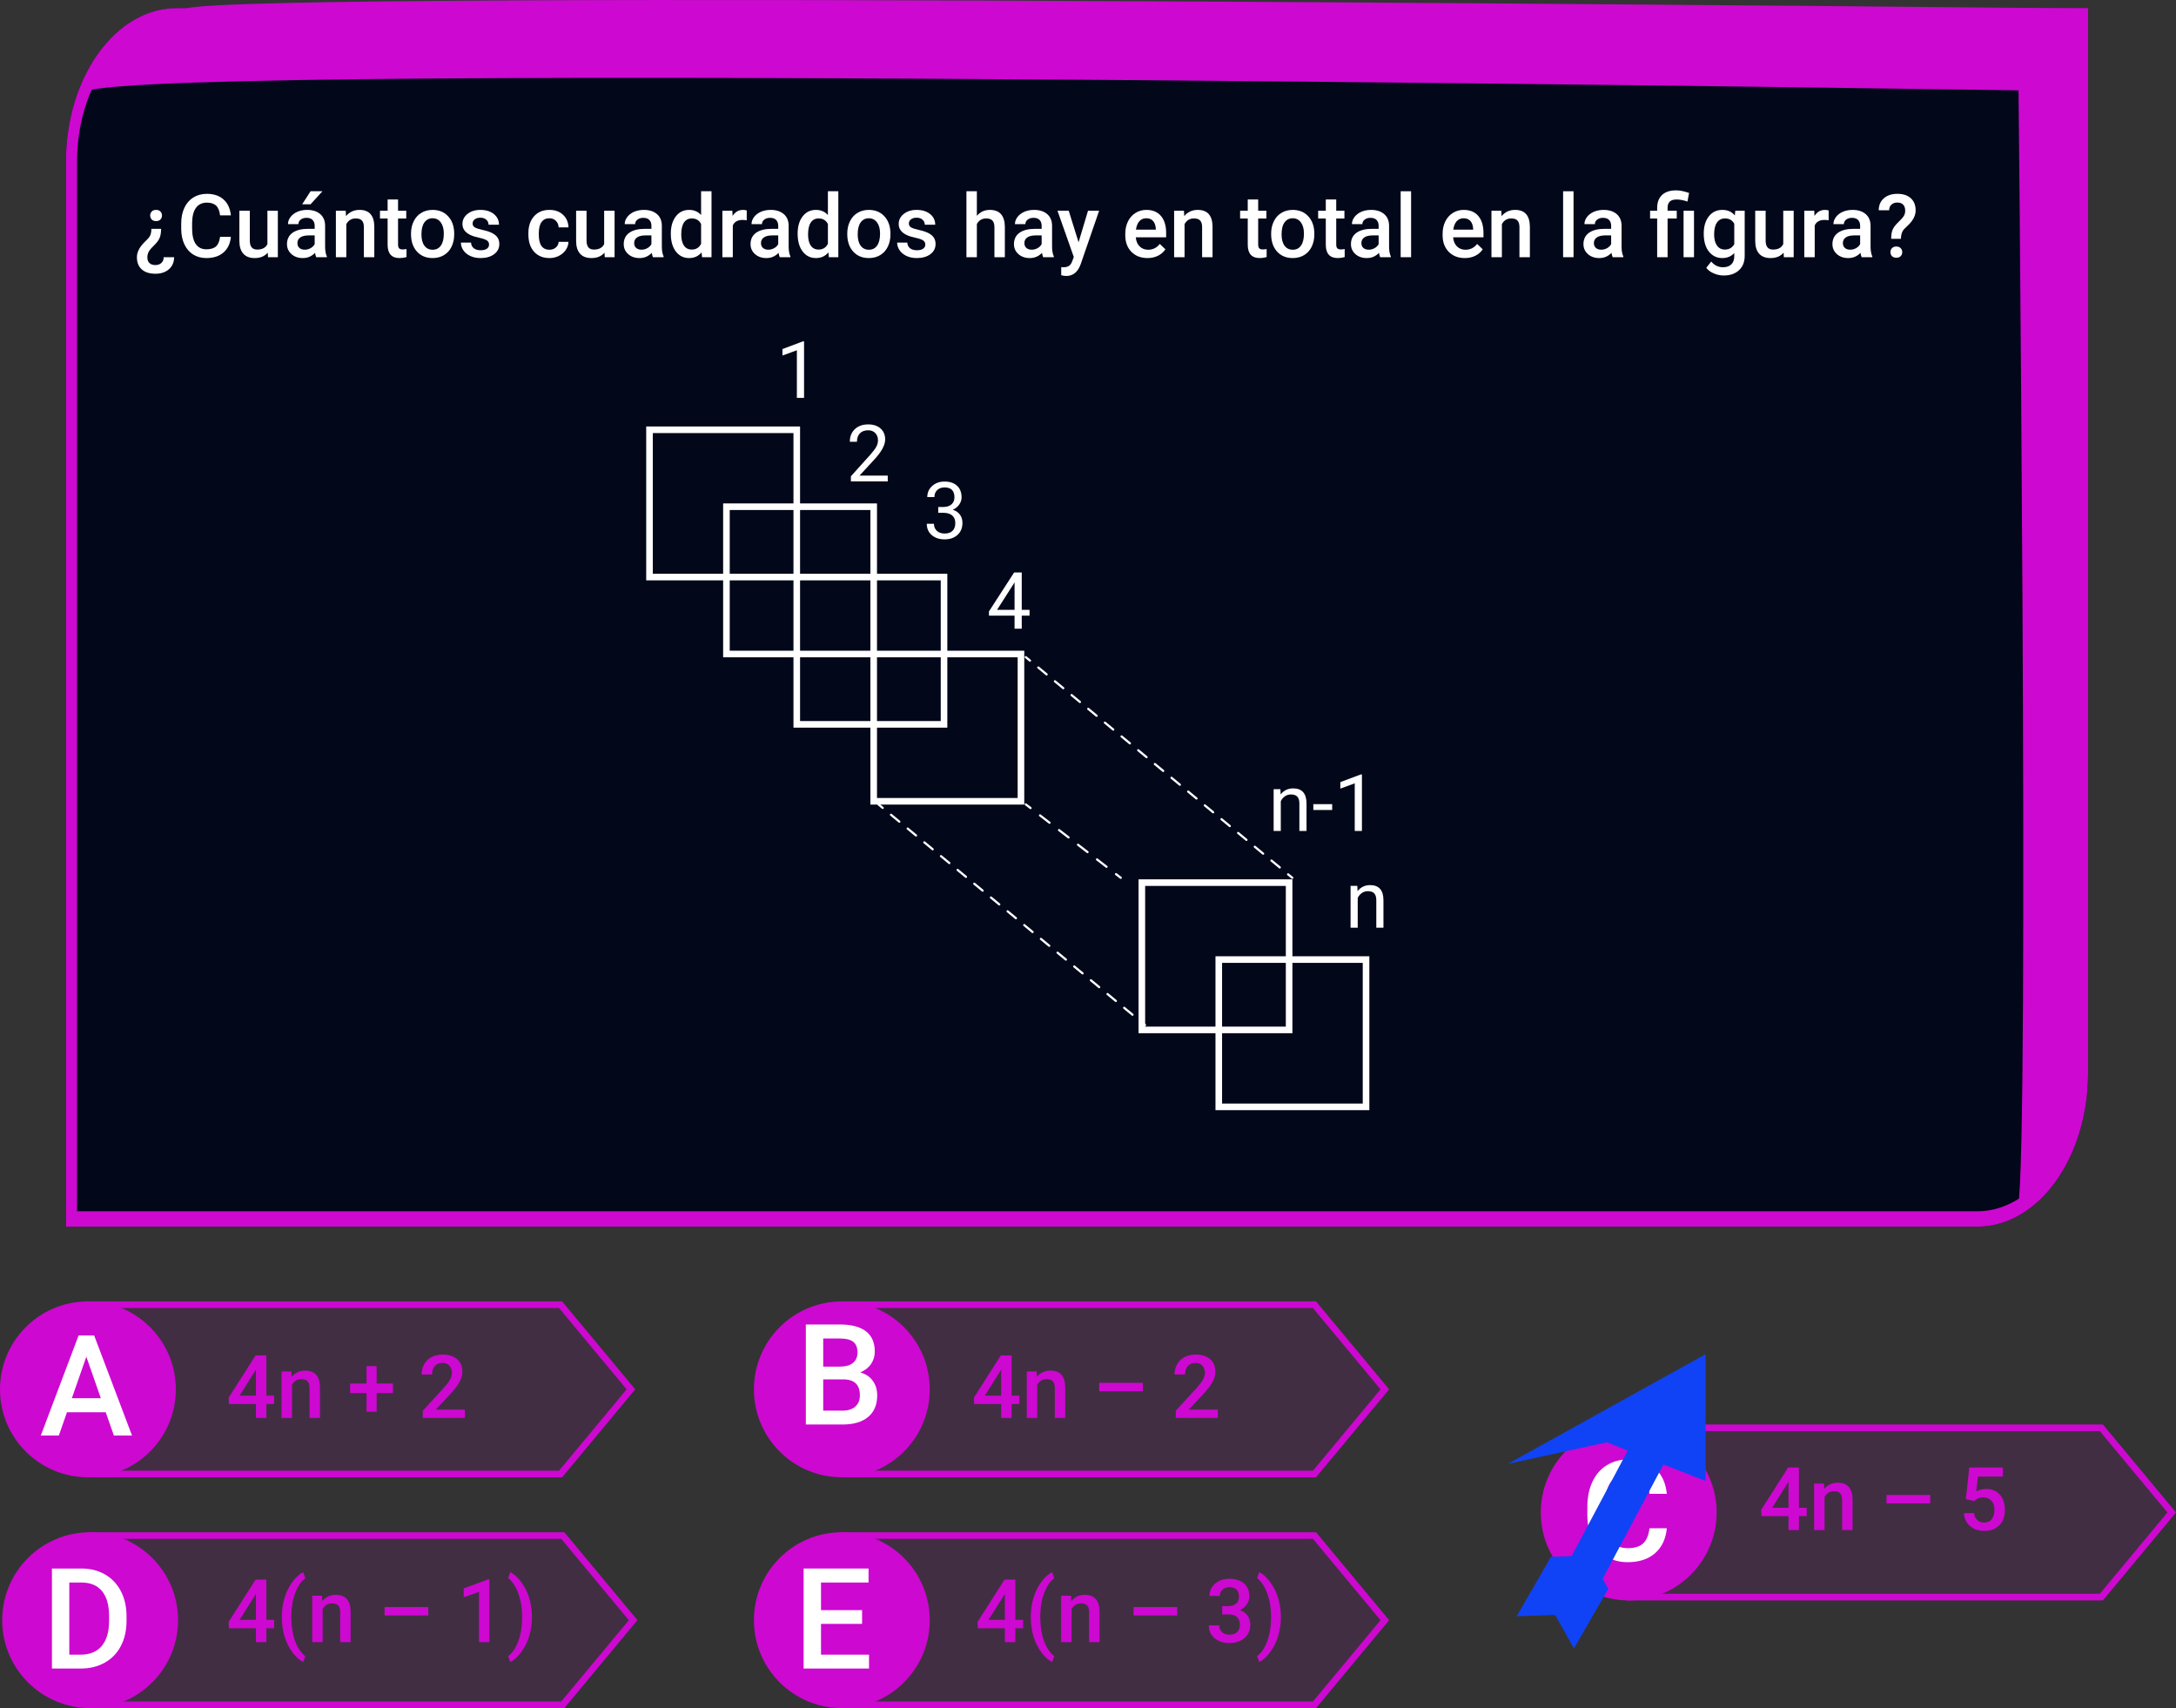 <svg viewBox="0 0 990 777" fill="none" xmlns="http://www.w3.org/2000/svg">
<rect x="0" y="0" width="990" height="777" fill="#333333" stroke="none"/>
<g id="0127102">
<g id="enunciado">
<g id="Group 71">
<path id="Rectangle 1" d="M30 73.727C30 35.077 52.582 3.745 80.439 3.745H950V488.018C950 526.668 927.418 558 899.561 558H30V73.727Z" fill="#02071A"/>
<path id="Rectangle 1 (Stroke)" fill-rule="evenodd" clip-rule="evenodd" d="M944.956 10.686H80.439C55.368 10.686 35.044 38.887 35.044 73.676V551.001H899.561C924.632 551.001 944.956 522.799 944.956 488.01V10.686ZM80.439 3.687C52.582 3.687 30 35.022 30 73.676V557.999H899.561C927.418 557.999 950 526.664 950 488.01V3.687H80.439Z" fill="#CD08D1"/>
<path id="Rectangle 14" d="M84.625 3.871C111.602 -4.839 950 3.871 950 3.871V41.576C950 41.576 70.351 27.717 39.079 41.576C48.809 21.578 57.648 12.58 84.625 3.871Z" fill="#CD08D1"/>
<path id="Rectangle 15" d="M918.076 11.984H948.065V489.46C944.384 521.863 936.755 533.772 918.076 549.317C923.573 523.861 918.076 11.984 918.076 11.984Z" fill="#CD08D1"/>
</g>
<g id="&#194;&#191;Cu&#195;&#161;ntos cuadrados hay en total en la figura?">
<path d="M73.305 104.09C73.279 105.704 73.09 106.987 72.738 107.938C72.4 108.875 71.755 109.858 70.805 110.887L68.793 112.957C67.621 114.22 67.035 115.542 67.035 116.922C67.035 118.146 67.354 119.057 67.992 119.656C68.63 120.268 69.529 120.574 70.688 120.574C71.833 120.574 72.751 120.249 73.441 119.598C74.132 118.947 74.477 118.081 74.477 117H79.223C79.197 119.305 78.402 121.134 76.84 122.488C75.29 123.842 73.253 124.52 70.727 124.52C68.044 124.52 65.967 123.862 64.496 122.547C63.025 121.245 62.289 119.396 62.289 117C62.289 114.852 63.298 112.716 65.316 110.594L67.113 108.777C68.129 107.84 68.702 106.622 68.832 105.125L68.871 104.09H73.305ZM73.695 98.016C73.695 98.745 73.461 99.357 72.992 99.852C72.537 100.333 71.879 100.574 71.019 100.574C70.16 100.574 69.496 100.333 69.027 99.852C68.559 99.357 68.324 98.745 68.324 98.016C68.324 97.299 68.559 96.701 69.027 96.219C69.496 95.724 70.16 95.477 71.019 95.477C71.879 95.477 72.537 95.724 72.992 96.219C73.461 96.701 73.695 97.299 73.695 98.016Z" fill="white"/>
<path d="M105.043 107.742C104.757 110.776 103.637 113.146 101.684 114.852C99.731 116.544 97.133 117.391 93.891 117.391C91.625 117.391 89.626 116.857 87.894 115.789C86.176 114.708 84.848 113.178 83.91 111.199C82.973 109.22 82.484 106.922 82.445 104.305V101.648C82.445 98.966 82.921 96.603 83.871 94.559C84.822 92.514 86.182 90.939 87.953 89.832C89.737 88.725 91.794 88.172 94.125 88.172C97.263 88.172 99.789 89.025 101.703 90.731C103.617 92.436 104.73 94.845 105.043 97.957H100.121C99.887 95.913 99.288 94.441 98.324 93.543C97.374 92.632 95.974 92.176 94.125 92.176C91.977 92.176 90.323 92.963 89.164 94.539C88.018 96.102 87.432 98.4 87.406 101.434V103.953C87.406 107.026 87.953 109.37 89.047 110.984C90.154 112.599 91.768 113.406 93.891 113.406C95.831 113.406 97.289 112.97 98.266 112.098C99.242 111.225 99.861 109.773 100.121 107.742H105.043Z" fill="white"/>
<path d="M121.82 114.93C120.427 116.57 118.448 117.391 115.883 117.391C113.591 117.391 111.853 116.72 110.668 115.379C109.496 114.038 108.91 112.098 108.91 109.559V95.867H113.656V109.5C113.656 112.182 114.77 113.523 116.996 113.523C119.301 113.523 120.857 112.697 121.664 111.043V95.867H126.41V117H121.938L121.82 114.93Z" fill="white"/>
<path d="M143.871 117C143.663 116.596 143.48 115.939 143.324 115.027C141.814 116.603 139.965 117.391 137.777 117.391C135.655 117.391 133.923 116.785 132.582 115.574C131.241 114.363 130.57 112.866 130.57 111.082C130.57 108.829 131.404 107.104 133.07 105.906C134.75 104.695 137.146 104.09 140.258 104.09H143.168V102.703C143.168 101.609 142.862 100.737 142.25 100.086C141.638 99.422 140.707 99.09 139.457 99.09C138.376 99.09 137.491 99.363 136.801 99.91C136.111 100.444 135.766 101.128 135.766 101.961H131.02C131.02 100.802 131.404 99.721 132.172 98.719C132.94 97.703 133.982 96.909 135.297 96.336C136.625 95.763 138.103 95.477 139.73 95.477C142.204 95.477 144.177 96.102 145.648 97.352C147.12 98.588 147.875 100.333 147.914 102.586V112.117C147.914 114.018 148.181 115.535 148.715 116.668V117H143.871ZM138.656 113.582C139.594 113.582 140.473 113.354 141.293 112.898C142.126 112.443 142.751 111.831 143.168 111.062V107.078H140.609C138.852 107.078 137.53 107.384 136.645 107.996C135.759 108.608 135.316 109.474 135.316 110.594C135.316 111.505 135.616 112.234 136.215 112.781C136.827 113.315 137.641 113.582 138.656 113.582ZM141.293 87H146.703L141.293 92.918H137.484L141.293 87Z" fill="white"/>
<path d="M157.289 95.867L157.426 98.309C158.988 96.421 161.039 95.477 163.578 95.477C167.979 95.477 170.219 97.996 170.297 103.035V117H165.551V103.309C165.551 101.967 165.258 100.978 164.672 100.34C164.099 99.689 163.155 99.363 161.84 99.363C159.926 99.363 158.5 100.229 157.562 101.961V117H152.816V95.867H157.289Z" fill="white"/>
<path d="M181.098 90.731V95.867H184.828V99.383H181.098V111.18C181.098 111.987 181.254 112.573 181.566 112.938C181.892 113.289 182.465 113.465 183.285 113.465C183.832 113.465 184.385 113.4 184.945 113.27V116.941C183.865 117.241 182.823 117.391 181.82 117.391C178.174 117.391 176.352 115.379 176.352 111.355V99.383H172.875V95.867H176.352V90.731H181.098Z" fill="white"/>
<path d="M186.996 106.238C186.996 104.168 187.406 102.306 188.227 100.652C189.047 98.986 190.199 97.71 191.684 96.824C193.168 95.926 194.874 95.477 196.801 95.477C199.652 95.477 201.964 96.394 203.734 98.231C205.518 100.066 206.482 102.501 206.625 105.535L206.645 106.648C206.645 108.732 206.241 110.594 205.434 112.234C204.639 113.875 203.493 115.145 201.996 116.043C200.512 116.941 198.793 117.391 196.84 117.391C193.858 117.391 191.469 116.401 189.672 114.422C187.888 112.43 186.996 109.78 186.996 106.473V106.238ZM191.742 106.648C191.742 108.823 192.191 110.529 193.09 111.766C193.988 112.99 195.238 113.602 196.84 113.602C198.441 113.602 199.685 112.977 200.57 111.727C201.469 110.477 201.918 108.647 201.918 106.238C201.918 104.103 201.456 102.41 200.531 101.16C199.62 99.91 198.376 99.285 196.801 99.285C195.251 99.285 194.021 99.904 193.109 101.141C192.198 102.365 191.742 104.201 191.742 106.648Z" fill="white"/>
<path d="M222.504 111.258C222.504 110.411 222.152 109.767 221.449 109.324C220.759 108.882 219.607 108.491 217.992 108.152C216.378 107.814 215.03 107.384 213.949 106.863C211.579 105.717 210.395 104.057 210.395 101.883C210.395 100.06 211.163 98.537 212.699 97.312C214.236 96.088 216.189 95.477 218.559 95.477C221.085 95.477 223.122 96.102 224.672 97.352C226.234 98.602 227.016 100.223 227.016 102.215H222.27C222.27 101.303 221.931 100.548 221.254 99.949C220.577 99.337 219.678 99.031 218.559 99.031C217.517 99.031 216.664 99.272 216 99.754C215.349 100.236 215.023 100.88 215.023 101.688C215.023 102.417 215.329 102.983 215.941 103.387C216.553 103.79 217.79 104.201 219.652 104.617C221.514 105.021 222.973 105.509 224.027 106.082C225.095 106.642 225.883 107.319 226.391 108.113C226.911 108.908 227.172 109.871 227.172 111.004C227.172 112.905 226.384 114.448 224.809 115.633C223.233 116.805 221.169 117.391 218.617 117.391C216.885 117.391 215.342 117.078 213.988 116.453C212.634 115.828 211.579 114.969 210.824 113.875C210.069 112.781 209.691 111.603 209.691 110.34H214.301C214.366 111.46 214.789 112.326 215.57 112.938C216.352 113.536 217.387 113.836 218.676 113.836C219.926 113.836 220.876 113.602 221.527 113.133C222.178 112.651 222.504 112.026 222.504 111.258Z" fill="white"/>
<path d="M249.965 113.602C251.15 113.602 252.133 113.257 252.914 112.566C253.695 111.876 254.112 111.023 254.164 110.008H258.637C258.585 111.323 258.174 112.553 257.406 113.699C256.638 114.832 255.596 115.73 254.281 116.395C252.966 117.059 251.547 117.391 250.023 117.391C247.068 117.391 244.724 116.434 242.992 114.52C241.26 112.605 240.395 109.962 240.395 106.59V106.102C240.395 102.885 241.254 100.314 242.973 98.387C244.691 96.447 247.035 95.477 250.004 95.477C252.517 95.477 254.561 96.212 256.137 97.684C257.725 99.142 258.559 101.062 258.637 103.445H254.164C254.112 102.234 253.695 101.238 252.914 100.457C252.146 99.676 251.163 99.285 249.965 99.285C248.428 99.285 247.243 99.845 246.41 100.965C245.577 102.072 245.154 103.758 245.141 106.023V106.785C245.141 109.077 245.551 110.789 246.371 111.922C247.204 113.042 248.402 113.602 249.965 113.602Z" fill="white"/>
<path d="M275.023 114.93C273.63 116.57 271.651 117.391 269.086 117.391C266.794 117.391 265.056 116.72 263.871 115.379C262.699 114.038 262.113 112.098 262.113 109.559V95.867H266.859V109.5C266.859 112.182 267.973 113.523 270.199 113.523C272.504 113.523 274.06 112.697 274.867 111.043V95.867H279.613V117H275.141L275.023 114.93Z" fill="white"/>
<path d="M297.074 117C296.866 116.596 296.684 115.939 296.527 115.027C295.017 116.603 293.168 117.391 290.98 117.391C288.858 117.391 287.126 116.785 285.785 115.574C284.444 114.363 283.773 112.866 283.773 111.082C283.773 108.829 284.607 107.104 286.273 105.906C287.953 104.695 290.349 104.09 293.461 104.09H296.371V102.703C296.371 101.609 296.065 100.737 295.453 100.086C294.841 99.422 293.91 99.09 292.66 99.09C291.579 99.09 290.694 99.363 290.004 99.91C289.314 100.444 288.969 101.128 288.969 101.961H284.223C284.223 100.802 284.607 99.721 285.375 98.719C286.143 97.703 287.185 96.909 288.5 96.336C289.828 95.763 291.306 95.477 292.934 95.477C295.408 95.477 297.38 96.102 298.852 97.352C300.323 98.588 301.078 100.333 301.117 102.586V112.117C301.117 114.018 301.384 115.535 301.918 116.668V117H297.074ZM291.859 113.582C292.797 113.582 293.676 113.354 294.496 112.898C295.329 112.443 295.954 111.831 296.371 111.062V107.078H293.812C292.055 107.078 290.733 107.384 289.848 107.996C288.962 108.608 288.52 109.474 288.52 110.594C288.52 111.505 288.819 112.234 289.418 112.781C290.03 113.315 290.844 113.582 291.859 113.582Z" fill="white"/>
<path d="M305.199 106.277C305.199 103.022 305.954 100.411 307.465 98.445C308.975 96.466 311 95.477 313.539 95.477C315.779 95.477 317.589 96.258 318.969 97.82V87H323.715V117H319.418L319.184 114.812C317.764 116.531 315.87 117.391 313.5 117.391C311.026 117.391 309.021 116.395 307.484 114.402C305.961 112.41 305.199 109.702 305.199 106.277ZM309.945 106.688C309.945 108.836 310.355 110.516 311.176 111.727C312.009 112.924 313.188 113.523 314.711 113.523C316.651 113.523 318.07 112.658 318.969 110.926V101.902C318.096 100.21 316.69 99.363 314.75 99.363C313.214 99.363 312.029 99.975 311.195 101.199C310.362 102.41 309.945 104.24 309.945 106.688Z" fill="white"/>
<path d="M339.73 100.203C339.105 100.099 338.461 100.047 337.797 100.047C335.622 100.047 334.158 100.88 333.402 102.547V117H328.656V95.867H333.188L333.305 98.231C334.451 96.394 336.039 95.477 338.07 95.477C338.747 95.477 339.307 95.568 339.75 95.75L339.73 100.203Z" fill="white"/>
<path d="M354.77 117C354.561 116.596 354.379 115.939 354.223 115.027C352.712 116.603 350.863 117.391 348.676 117.391C346.553 117.391 344.822 116.785 343.48 115.574C342.139 114.363 341.469 112.866 341.469 111.082C341.469 108.829 342.302 107.104 343.969 105.906C345.648 104.695 348.044 104.09 351.156 104.09H354.066V102.703C354.066 101.609 353.76 100.737 353.148 100.086C352.536 99.422 351.605 99.09 350.355 99.09C349.275 99.09 348.389 99.363 347.699 99.91C347.009 100.444 346.664 101.128 346.664 101.961H341.918C341.918 100.802 342.302 99.721 343.07 98.719C343.839 97.703 344.88 96.909 346.195 96.336C347.523 95.763 349.001 95.477 350.629 95.477C353.103 95.477 355.076 96.102 356.547 97.352C358.018 98.588 358.773 100.333 358.812 102.586V112.117C358.812 114.018 359.079 115.535 359.613 116.668V117H354.77ZM349.555 113.582C350.492 113.582 351.371 113.354 352.191 112.898C353.025 112.443 353.65 111.831 354.066 111.062V107.078H351.508C349.75 107.078 348.428 107.384 347.543 107.996C346.658 108.608 346.215 109.474 346.215 110.594C346.215 111.505 346.514 112.234 347.113 112.781C347.725 113.315 348.539 113.582 349.555 113.582Z" fill="white"/>
<path d="M362.895 106.277C362.895 103.022 363.65 100.411 365.16 98.445C366.671 96.466 368.695 95.477 371.234 95.477C373.474 95.477 375.284 96.258 376.664 97.82V87H381.41V117H377.113L376.879 114.812C375.46 116.531 373.565 117.391 371.195 117.391C368.721 117.391 366.716 116.395 365.18 114.402C363.656 112.41 362.895 109.702 362.895 106.277ZM367.641 106.688C367.641 108.836 368.051 110.516 368.871 111.727C369.704 112.924 370.883 113.523 372.406 113.523C374.346 113.523 375.766 112.658 376.664 110.926V101.902C375.792 100.21 374.385 99.363 372.445 99.363C370.909 99.363 369.724 99.975 368.891 101.199C368.057 102.41 367.641 104.24 367.641 106.688Z" fill="white"/>
<path d="M385.473 106.238C385.473 104.168 385.883 102.306 386.703 100.652C387.523 98.986 388.676 97.71 390.16 96.824C391.645 95.926 393.35 95.477 395.277 95.477C398.129 95.477 400.44 96.394 402.211 98.231C403.995 100.066 404.958 102.501 405.102 105.535L405.121 106.648C405.121 108.732 404.717 110.594 403.91 112.234C403.116 113.875 401.97 115.145 400.473 116.043C398.988 116.941 397.27 117.391 395.316 117.391C392.335 117.391 389.945 116.401 388.148 114.422C386.365 112.43 385.473 109.78 385.473 106.473V106.238ZM390.219 106.648C390.219 108.823 390.668 110.529 391.566 111.766C392.465 112.99 393.715 113.602 395.316 113.602C396.918 113.602 398.161 112.977 399.047 111.727C399.945 110.477 400.395 108.647 400.395 106.238C400.395 104.103 399.932 102.41 399.008 101.16C398.096 99.91 396.853 99.285 395.277 99.285C393.728 99.285 392.497 99.904 391.586 101.141C390.674 102.365 390.219 104.201 390.219 106.648Z" fill="white"/>
<path d="M420.98 111.258C420.98 110.411 420.629 109.767 419.926 109.324C419.236 108.882 418.083 108.491 416.469 108.152C414.854 107.814 413.507 107.384 412.426 106.863C410.056 105.717 408.871 104.057 408.871 101.883C408.871 100.06 409.639 98.537 411.176 97.312C412.712 96.088 414.665 95.477 417.035 95.477C419.561 95.477 421.599 96.102 423.148 97.352C424.711 98.602 425.492 100.223 425.492 102.215H420.746C420.746 101.303 420.408 100.548 419.73 99.949C419.053 99.337 418.155 99.031 417.035 99.031C415.993 99.031 415.141 99.272 414.477 99.754C413.826 100.236 413.5 100.88 413.5 101.688C413.5 102.417 413.806 102.983 414.418 103.387C415.03 103.79 416.267 104.201 418.129 104.617C419.991 105.021 421.449 105.509 422.504 106.082C423.572 106.642 424.359 107.319 424.867 108.113C425.388 108.908 425.648 109.871 425.648 111.004C425.648 112.905 424.861 114.448 423.285 115.633C421.71 116.805 419.646 117.391 417.094 117.391C415.362 117.391 413.819 117.078 412.465 116.453C411.111 115.828 410.056 114.969 409.301 113.875C408.546 112.781 408.168 111.603 408.168 110.34H412.777C412.842 111.46 413.266 112.326 414.047 112.938C414.828 113.536 415.863 113.836 417.152 113.836C418.402 113.836 419.353 113.602 420.004 113.133C420.655 112.651 420.98 112.026 420.98 111.258Z" fill="white"/>
<path d="M444.438 98.172C445.987 96.375 447.947 95.477 450.316 95.477C454.822 95.477 457.107 98.048 457.172 103.191V117H452.426V103.367C452.426 101.909 452.107 100.88 451.469 100.281C450.844 99.669 449.919 99.363 448.695 99.363C446.794 99.363 445.375 100.21 444.438 101.902V117H439.691V87H444.438V98.172Z" fill="white"/>
<path d="M474.613 117C474.405 116.596 474.223 115.939 474.066 115.027C472.556 116.603 470.707 117.391 468.52 117.391C466.397 117.391 464.665 116.785 463.324 115.574C461.983 114.363 461.312 112.866 461.312 111.082C461.312 108.829 462.146 107.104 463.812 105.906C465.492 104.695 467.888 104.09 471 104.09H473.91V102.703C473.91 101.609 473.604 100.737 472.992 100.086C472.38 99.422 471.449 99.09 470.199 99.09C469.118 99.09 468.233 99.363 467.543 99.91C466.853 100.444 466.508 101.128 466.508 101.961H461.762C461.762 100.802 462.146 99.721 462.914 98.719C463.682 97.703 464.724 96.909 466.039 96.336C467.367 95.763 468.845 95.477 470.473 95.477C472.947 95.477 474.919 96.102 476.391 97.352C477.862 98.588 478.617 100.333 478.656 102.586V112.117C478.656 114.018 478.923 115.535 479.457 116.668V117H474.613ZM469.398 113.582C470.336 113.582 471.215 113.354 472.035 112.898C472.868 112.443 473.493 111.831 473.91 111.062V107.078H471.352C469.594 107.078 468.272 107.384 467.387 107.996C466.501 108.608 466.059 109.474 466.059 110.594C466.059 111.505 466.358 112.234 466.957 112.781C467.569 113.315 468.383 113.582 469.398 113.582Z" fill="white"/>
<path d="M490.707 110.203L495.004 95.867H500.062L491.664 120.203C490.375 123.758 488.188 125.535 485.102 125.535C484.411 125.535 483.65 125.418 482.816 125.184V121.512L483.715 121.57C484.913 121.57 485.811 121.349 486.41 120.906C487.022 120.477 487.504 119.747 487.855 118.719L488.539 116.902L481.117 95.867H486.234L490.707 110.203Z" fill="white"/>
<path d="M522.074 117.391C519.066 117.391 516.625 116.447 514.75 114.559C512.888 112.658 511.957 110.132 511.957 106.98V106.395C511.957 104.285 512.361 102.404 513.168 100.75C513.988 99.083 515.134 97.788 516.605 96.863C518.077 95.939 519.717 95.477 521.527 95.477C524.405 95.477 526.625 96.394 528.188 98.231C529.763 100.066 530.551 102.664 530.551 106.023V107.938H516.742C516.885 109.682 517.465 111.062 518.48 112.078C519.509 113.094 520.798 113.602 522.348 113.602C524.522 113.602 526.293 112.723 527.66 110.965L530.219 113.406C529.372 114.669 528.24 115.652 526.82 116.355C525.414 117.046 523.832 117.391 522.074 117.391ZM521.508 99.285C520.206 99.285 519.151 99.741 518.344 100.652C517.549 101.564 517.042 102.833 516.82 104.461H525.863V104.109C525.759 102.521 525.336 101.323 524.594 100.516C523.852 99.695 522.823 99.285 521.508 99.285Z" fill="white"/>
<path d="M538.656 95.867L538.793 98.309C540.355 96.421 542.406 95.477 544.945 95.477C549.346 95.477 551.586 97.996 551.664 103.035V117H546.918V103.309C546.918 101.967 546.625 100.978 546.039 100.34C545.466 99.689 544.522 99.363 543.207 99.363C541.293 99.363 539.867 100.229 538.93 101.961V117H534.184V95.867H538.656Z" fill="white"/>
<path d="M572.426 90.731V95.867H576.156V99.383H572.426V111.18C572.426 111.987 572.582 112.573 572.895 112.938C573.22 113.289 573.793 113.465 574.613 113.465C575.16 113.465 575.714 113.4 576.273 113.27V116.941C575.193 117.241 574.151 117.391 573.148 117.391C569.503 117.391 567.68 115.379 567.68 111.355V99.383H564.203V95.867H567.68V90.731H572.426Z" fill="white"/>
<path d="M578.324 106.238C578.324 104.168 578.734 102.306 579.555 100.652C580.375 98.986 581.527 97.71 583.012 96.824C584.496 95.926 586.202 95.477 588.129 95.477C590.98 95.477 593.292 96.394 595.062 98.231C596.846 100.066 597.81 102.501 597.953 105.535L597.973 106.648C597.973 108.732 597.569 110.594 596.762 112.234C595.967 113.875 594.822 115.145 593.324 116.043C591.84 116.941 590.121 117.391 588.168 117.391C585.186 117.391 582.797 116.401 581 114.422C579.216 112.43 578.324 109.78 578.324 106.473V106.238ZM583.07 106.648C583.07 108.823 583.52 110.529 584.418 111.766C585.316 112.99 586.566 113.602 588.168 113.602C589.77 113.602 591.013 112.977 591.898 111.727C592.797 110.477 593.246 108.647 593.246 106.238C593.246 104.103 592.784 102.41 591.859 101.16C590.948 99.91 589.704 99.285 588.129 99.285C586.579 99.285 585.349 99.904 584.438 101.141C583.526 102.365 583.07 104.201 583.07 106.648Z" fill="white"/>
<path d="M607.934 90.731V95.867H611.664V99.383H607.934V111.18C607.934 111.987 608.09 112.573 608.402 112.938C608.728 113.289 609.301 113.465 610.121 113.465C610.668 113.465 611.221 113.4 611.781 113.27V116.941C610.701 117.241 609.659 117.391 608.656 117.391C605.01 117.391 603.188 115.379 603.188 111.355V99.383H599.711V95.867H603.188V90.731H607.934Z" fill="white"/>
<path d="M627.934 117C627.725 116.596 627.543 115.939 627.387 115.027C625.876 116.603 624.027 117.391 621.84 117.391C619.717 117.391 617.986 116.785 616.645 115.574C615.303 114.363 614.633 112.866 614.633 111.082C614.633 108.829 615.466 107.104 617.133 105.906C618.812 104.695 621.208 104.09 624.32 104.09H627.23V102.703C627.23 101.609 626.924 100.737 626.312 100.086C625.701 99.422 624.77 99.09 623.52 99.09C622.439 99.09 621.553 99.363 620.863 99.91C620.173 100.444 619.828 101.128 619.828 101.961H615.082C615.082 100.802 615.466 99.721 616.234 98.719C617.003 97.703 618.044 96.909 619.359 96.336C620.688 95.763 622.165 95.477 623.793 95.477C626.267 95.477 628.24 96.102 629.711 97.352C631.182 98.588 631.938 100.333 631.977 102.586V112.117C631.977 114.018 632.243 115.535 632.777 116.668V117H627.934ZM622.719 113.582C623.656 113.582 624.535 113.354 625.355 112.898C626.189 112.443 626.814 111.831 627.23 111.062V107.078H624.672C622.914 107.078 621.592 107.384 620.707 107.996C619.822 108.608 619.379 109.474 619.379 110.594C619.379 111.505 619.678 112.234 620.277 112.781C620.889 113.315 621.703 113.582 622.719 113.582Z" fill="white"/>
<path d="M641.996 117H637.25V87H641.996V117Z" fill="white"/>
<path d="M666.449 117.391C663.441 117.391 661 116.447 659.125 114.559C657.263 112.658 656.332 110.132 656.332 106.98V106.395C656.332 104.285 656.736 102.404 657.543 100.75C658.363 99.083 659.509 97.788 660.98 96.863C662.452 95.939 664.092 95.477 665.902 95.477C668.78 95.477 671 96.394 672.562 98.231C674.138 100.066 674.926 102.664 674.926 106.023V107.938H661.117C661.26 109.682 661.84 111.062 662.855 112.078C663.884 113.094 665.173 113.602 666.723 113.602C668.897 113.602 670.668 112.723 672.035 110.965L674.594 113.406C673.747 114.669 672.615 115.652 671.195 116.355C669.789 117.046 668.207 117.391 666.449 117.391ZM665.883 99.285C664.581 99.285 663.526 99.741 662.719 100.652C661.924 101.564 661.417 102.833 661.195 104.461H670.238V104.109C670.134 102.521 669.711 101.323 668.969 100.516C668.227 99.695 667.198 99.285 665.883 99.285Z" fill="white"/>
<path d="M683.031 95.867L683.168 98.309C684.73 96.421 686.781 95.477 689.32 95.477C693.721 95.477 695.961 97.996 696.039 103.035V117H691.293V103.309C691.293 101.967 691 100.978 690.414 100.34C689.841 99.689 688.897 99.363 687.582 99.363C685.668 99.363 684.242 100.229 683.305 101.961V117H678.559V95.867H683.031Z" fill="white"/>
<path d="M715.902 117H711.156V87H715.902V117Z" fill="white"/>
<path d="M733.715 117C733.507 116.596 733.324 115.939 733.168 115.027C731.658 116.603 729.809 117.391 727.621 117.391C725.499 117.391 723.767 116.785 722.426 115.574C721.085 114.363 720.414 112.866 720.414 111.082C720.414 108.829 721.247 107.104 722.914 105.906C724.594 104.695 726.99 104.09 730.102 104.09H733.012V102.703C733.012 101.609 732.706 100.737 732.094 100.086C731.482 99.422 730.551 99.09 729.301 99.09C728.22 99.09 727.335 99.363 726.645 99.91C725.954 100.444 725.609 101.128 725.609 101.961H720.863C720.863 100.802 721.247 99.721 722.016 98.719C722.784 97.703 723.826 96.909 725.141 96.336C726.469 95.763 727.947 95.477 729.574 95.477C732.048 95.477 734.021 96.102 735.492 97.352C736.964 98.588 737.719 100.333 737.758 102.586V112.117C737.758 114.018 738.025 115.535 738.559 116.668V117H733.715ZM728.5 113.582C729.438 113.582 730.316 113.354 731.137 112.898C731.97 112.443 732.595 111.831 733.012 111.062V107.078H730.453C728.695 107.078 727.374 107.384 726.488 107.996C725.603 108.608 725.16 109.474 725.16 110.594C725.16 111.505 725.46 112.234 726.059 112.781C726.671 113.315 727.484 113.582 728.5 113.582Z" fill="white"/>
<path d="M753.949 117V99.383H750.727V95.867H753.949V94.422C753.962 92.768 754.314 91.349 755.004 90.164C755.694 88.979 756.671 88.087 757.934 87.488C759.197 86.889 760.714 86.59 762.484 86.59C763.526 86.59 764.522 86.701 765.473 86.922C766.436 87.143 767.432 87.423 768.461 87.762L767.738 91.688C765.941 91.062 764.301 90.75 762.816 90.75C761.371 90.75 760.323 91.069 759.672 91.707C759.021 92.332 758.695 93.276 758.695 94.539V95.867H762.855V99.383H758.695V117H753.949ZM770.707 117H765.961V95.867H770.707V117Z" fill="white"/>
<path d="M775.141 106.277C775.141 102.996 775.909 100.379 777.445 98.426C778.995 96.46 781.046 95.477 783.598 95.477C786.007 95.477 787.901 96.316 789.281 97.996L789.496 95.867H793.773V116.355C793.773 119.129 792.908 121.316 791.176 122.918C789.457 124.52 787.133 125.32 784.203 125.32C782.654 125.32 781.137 124.995 779.652 124.344C778.181 123.706 777.061 122.866 776.293 121.824L778.539 118.973C779.997 120.704 781.794 121.57 783.93 121.57C785.505 121.57 786.749 121.141 787.66 120.281C788.572 119.435 789.027 118.185 789.027 116.531V115.105C787.66 116.629 785.837 117.391 783.559 117.391C781.085 117.391 779.06 116.408 777.484 114.441C775.922 112.475 775.141 109.754 775.141 106.277ZM779.867 106.688C779.867 108.81 780.297 110.483 781.156 111.707C782.029 112.918 783.233 113.523 784.77 113.523C786.684 113.523 788.103 112.703 789.027 111.062V101.766C788.129 100.164 786.723 99.363 784.809 99.363C783.246 99.363 782.029 99.982 781.156 101.219C780.297 102.456 779.867 104.279 779.867 106.688Z" fill="white"/>
<path d="M811.469 114.93C810.076 116.57 808.096 117.391 805.531 117.391C803.24 117.391 801.501 116.72 800.316 115.379C799.145 114.038 798.559 112.098 798.559 109.559V95.867H803.305V109.5C803.305 112.182 804.418 113.523 806.645 113.523C808.949 113.523 810.505 112.697 811.312 111.043V95.867H816.059V117H811.586L811.469 114.93Z" fill="white"/>
<path d="M831.957 100.203C831.332 100.099 830.688 100.047 830.023 100.047C827.849 100.047 826.384 100.88 825.629 102.547V117H820.883V95.867H825.414L825.531 98.231C826.677 96.394 828.266 95.477 830.297 95.477C830.974 95.477 831.534 95.568 831.977 95.75L831.957 100.203Z" fill="white"/>
<path d="M846.996 117C846.788 116.596 846.605 115.939 846.449 115.027C844.939 116.603 843.09 117.391 840.902 117.391C838.78 117.391 837.048 116.785 835.707 115.574C834.366 114.363 833.695 112.866 833.695 111.082C833.695 108.829 834.529 107.104 836.195 105.906C837.875 104.695 840.271 104.09 843.383 104.09H846.293V102.703C846.293 101.609 845.987 100.737 845.375 100.086C844.763 99.422 843.832 99.09 842.582 99.09C841.501 99.09 840.616 99.363 839.926 99.91C839.236 100.444 838.891 101.128 838.891 101.961H834.145C834.145 100.802 834.529 99.721 835.297 98.719C836.065 97.703 837.107 96.909 838.422 96.336C839.75 95.763 841.228 95.477 842.855 95.477C845.329 95.477 847.302 96.102 848.773 97.352C850.245 98.588 851 100.333 851.039 102.586V112.117C851.039 114.018 851.306 115.535 851.84 116.668V117H846.996ZM841.781 113.582C842.719 113.582 843.598 113.354 844.418 112.898C845.251 112.443 845.876 111.831 846.293 111.062V107.078H843.734C841.977 107.078 840.655 107.384 839.77 107.996C838.884 108.608 838.441 109.474 838.441 110.594C838.441 111.505 838.741 112.234 839.34 112.781C839.952 113.315 840.766 113.582 841.781 113.582Z" fill="white"/>
<path d="M860.414 108.641C860.414 106.909 860.629 105.529 861.059 104.5C861.488 103.471 862.335 102.345 863.598 101.121C864.874 99.884 865.681 99.005 866.02 98.484C866.54 97.69 866.801 96.831 866.801 95.906C866.801 94.682 866.495 93.751 865.883 93.113C865.284 92.462 864.398 92.137 863.227 92.137C862.107 92.137 861.202 92.456 860.512 93.094C859.835 93.719 859.496 94.572 859.496 95.652H854.75C854.776 93.348 855.557 91.525 857.094 90.184C858.643 88.842 860.688 88.172 863.227 88.172C865.844 88.172 867.882 88.836 869.34 90.164C870.811 91.492 871.547 93.348 871.547 95.731C871.547 97.853 870.557 99.943 868.578 102L866.176 104.363C865.316 105.34 864.874 106.766 864.848 108.641H860.414ZM860.082 114.715C860.082 113.947 860.323 113.328 860.805 112.859C861.286 112.378 861.938 112.137 862.758 112.137C863.591 112.137 864.249 112.384 864.73 112.879C865.212 113.361 865.453 113.973 865.453 114.715C865.453 115.431 865.219 116.03 864.75 116.512C864.281 116.993 863.617 117.234 862.758 117.234C861.898 117.234 861.234 116.993 860.766 116.512C860.31 116.03 860.082 115.431 860.082 114.715Z" fill="white"/>
</g>
<g id="Group 75">
<path id="Rectangle 16 (Stroke)" fill-rule="evenodd" clip-rule="evenodd" d="M361 197H297V261H361V197ZM294 194V264H364V194H294Z" fill="white"/>
<path id="Rectangle 17 (Stroke)" fill-rule="evenodd" clip-rule="evenodd" d="M396 232H332V296H396V232ZM329 229V299H399V229H329Z" fill="white"/>
<path id="Rectangle 18 (Stroke)" fill-rule="evenodd" clip-rule="evenodd" d="M428 264H364V328H428V264ZM361 261V331H431V261H361Z" fill="white"/>
<path id="Rectangle 19 (Stroke)" fill-rule="evenodd" clip-rule="evenodd" d="M463 299H399V363H463V299ZM396 296V366H466V296H396Z" fill="white"/>
<path id="Rectangle 20 (Stroke)" fill-rule="evenodd" clip-rule="evenodd" d="M585 403H521V467H585V403ZM518 400V470H588V400H518Z" fill="white"/>
<path id="Rectangle 21 (Stroke)" fill-rule="evenodd" clip-rule="evenodd" d="M620 438H556V502H620V438ZM553 435V505H623V435H553Z" fill="white"/>
<path id="Line 7 (Stroke)" fill-rule="evenodd" clip-rule="evenodd" d="M466.319 298.615C466.495 298.402 466.81 298.372 467.023 298.549L468.917 300.117C469.13 300.293 469.159 300.608 468.983 300.821C468.807 301.033 468.492 301.063 468.279 300.887L466.385 299.319C466.172 299.143 466.143 298.828 466.319 298.615ZM472.001 303.319C472.178 303.107 472.493 303.077 472.705 303.253L476.494 306.389C476.707 306.565 476.736 306.881 476.56 307.093C476.384 307.306 476.069 307.336 475.856 307.16L472.068 304.023C471.855 303.847 471.825 303.532 472.001 303.319ZM479.578 309.592C479.754 309.379 480.07 309.35 480.282 309.526L484.071 312.662C484.283 312.838 484.313 313.153 484.137 313.366C483.961 313.579 483.646 313.608 483.433 313.432L479.645 310.296C479.432 310.12 479.402 309.805 479.578 309.592ZM487.155 315.865C487.331 315.652 487.646 315.622 487.859 315.798L491.648 318.935C491.86 319.111 491.89 319.426 491.714 319.639C491.538 319.851 491.223 319.881 491.01 319.705L487.221 316.569C487.009 316.393 486.979 316.077 487.155 315.865ZM494.732 322.137C494.908 321.925 495.223 321.895 495.436 322.071L499.224 325.207C499.437 325.383 499.467 325.699 499.291 325.911C499.115 326.124 498.799 326.154 498.587 325.978L494.798 322.841C494.586 322.665 494.556 322.35 494.732 322.137ZM502.309 328.41C502.485 328.197 502.8 328.168 503.013 328.344L506.801 331.48C507.014 331.656 507.044 331.971 506.868 332.184C506.692 332.397 506.376 332.426 506.164 332.25L502.375 329.114C502.163 328.938 502.133 328.623 502.309 328.41ZM509.886 334.683C510.062 334.47 510.377 334.44 510.59 334.616L514.378 337.753C514.591 337.929 514.621 338.244 514.444 338.457C514.268 338.669 513.953 338.699 513.74 338.523L509.952 335.387C509.739 335.21 509.71 334.895 509.886 334.683ZM517.463 340.955C517.639 340.743 517.954 340.713 518.167 340.889L521.955 344.025C522.168 344.201 522.197 344.517 522.021 344.729C521.845 344.942 521.53 344.972 521.317 344.796L517.529 341.659C517.316 341.483 517.287 341.168 517.463 340.955ZM525.039 347.228C525.216 347.015 525.531 346.985 525.743 347.162L529.532 350.298C529.745 350.474 529.774 350.789 529.598 351.002C529.422 351.215 529.107 351.244 528.894 351.068L525.106 347.932C524.893 347.756 524.863 347.441 525.039 347.228ZM532.616 353.501C532.792 353.288 533.108 353.258 533.32 353.434L537.109 356.571C537.321 356.747 537.351 357.062 537.175 357.275C536.999 357.487 536.684 357.517 536.471 357.341L532.683 354.205C532.47 354.028 532.44 353.713 532.616 353.501ZM540.193 359.773C540.369 359.56 540.684 359.531 540.897 359.707L544.686 362.843C544.898 363.019 544.928 363.334 544.752 363.547C544.576 363.76 544.261 363.79 544.048 363.613L540.259 360.477C540.047 360.301 540.017 359.986 540.193 359.773ZM547.77 366.046C547.946 365.833 548.261 365.803 548.474 365.979L552.262 369.116C552.475 369.292 552.505 369.607 552.329 369.82C552.153 370.033 551.837 370.062 551.625 369.886L547.836 366.75C547.624 366.574 547.594 366.258 547.77 366.046ZM555.347 372.318C555.523 372.106 555.838 372.076 556.051 372.252L559.839 375.388C560.052 375.565 560.082 375.88 559.906 376.092C559.73 376.305 559.414 376.335 559.202 376.159L555.413 373.022C555.2 372.846 555.171 372.531 555.347 372.318ZM562.924 378.591C563.1 378.378 563.415 378.349 563.628 378.525L567.416 381.661C567.629 381.837 567.659 382.152 567.482 382.365C567.306 382.578 566.991 382.607 566.778 382.431L562.99 379.295C562.777 379.119 562.748 378.804 562.924 378.591ZM570.501 384.864C570.677 384.651 570.992 384.621 571.205 384.797L574.993 387.934C575.206 388.11 575.235 388.425 575.059 388.638C574.883 388.85 574.568 388.88 574.355 388.704L570.567 385.568C570.354 385.392 570.324 385.076 570.501 384.864ZM578.077 391.136C578.254 390.924 578.569 390.894 578.781 391.07L582.57 394.206C582.783 394.382 582.812 394.698 582.636 394.91C582.46 395.123 582.145 395.153 581.932 394.977L578.144 391.84C577.931 391.664 577.901 391.349 578.077 391.136ZM585.654 397.409C585.83 397.196 586.146 397.167 586.358 397.343L588.253 398.911C588.465 399.087 588.495 399.402 588.319 399.615C588.143 399.828 587.828 399.857 587.615 399.681L585.721 398.113C585.508 397.937 585.478 397.622 585.654 397.409Z" fill="white"/>
<path id="Line 8 (Stroke)" fill-rule="evenodd" clip-rule="evenodd" d="M399.319 365.615C399.495 365.402 399.81 365.372 400.023 365.549L401.917 367.117C402.13 367.293 402.159 367.608 401.983 367.821C401.807 368.033 401.492 368.063 401.279 367.887L399.385 366.319C399.172 366.143 399.143 365.828 399.319 365.615ZM405.001 370.319C405.178 370.107 405.493 370.077 405.705 370.253L409.494 373.389C409.707 373.565 409.736 373.881 409.56 374.093C409.384 374.306 409.069 374.336 408.856 374.16L405.068 371.023C404.855 370.847 404.825 370.532 405.001 370.319ZM412.578 376.592C412.754 376.379 413.07 376.35 413.282 376.526L417.071 379.662C417.283 379.838 417.313 380.153 417.137 380.366C416.961 380.579 416.646 380.608 416.433 380.432L412.645 377.296C412.432 377.12 412.402 376.805 412.578 376.592ZM420.155 382.865C420.331 382.652 420.646 382.622 420.859 382.798L424.648 385.935C424.86 386.111 424.89 386.426 424.714 386.639C424.538 386.851 424.223 386.881 424.01 386.705L420.221 383.569C420.009 383.393 419.979 383.077 420.155 382.865ZM427.732 389.137C427.908 388.925 428.223 388.895 428.436 389.071L432.224 392.207C432.437 392.383 432.467 392.699 432.291 392.911C432.115 393.124 431.799 393.154 431.587 392.978L427.798 389.841C427.586 389.665 427.556 389.35 427.732 389.137ZM435.309 395.41C435.485 395.197 435.8 395.168 436.013 395.344L439.801 398.48C440.014 398.656 440.044 398.971 439.868 399.184C439.692 399.397 439.376 399.426 439.164 399.25L435.375 396.114C435.163 395.938 435.133 395.623 435.309 395.41ZM442.886 401.683C443.062 401.47 443.377 401.44 443.59 401.616L447.378 404.753C447.591 404.929 447.621 405.244 447.444 405.457C447.268 405.669 446.953 405.699 446.74 405.523L442.952 402.387C442.739 402.21 442.71 401.895 442.886 401.683ZM450.463 407.955C450.639 407.743 450.954 407.713 451.167 407.889L454.955 411.025C455.168 411.201 455.197 411.517 455.021 411.729C454.845 411.942 454.53 411.972 454.317 411.796L450.529 408.659C450.316 408.483 450.287 408.168 450.463 407.955ZM458.039 414.228C458.216 414.015 458.531 413.985 458.743 414.162L462.532 417.298C462.745 417.474 462.774 417.789 462.598 418.002C462.422 418.215 462.107 418.244 461.894 418.068L458.106 414.932C457.893 414.756 457.863 414.441 458.039 414.228ZM465.616 420.501C465.792 420.288 466.108 420.258 466.32 420.434L470.109 423.571C470.321 423.747 470.351 424.062 470.175 424.275C469.999 424.487 469.684 424.517 469.471 424.341L465.683 421.205C465.47 421.028 465.44 420.713 465.616 420.501ZM473.193 426.773C473.369 426.56 473.684 426.531 473.897 426.707L477.686 429.843C477.898 430.019 477.928 430.334 477.752 430.547C477.576 430.76 477.261 430.79 477.048 430.613L473.259 427.477C473.047 427.301 473.017 426.986 473.193 426.773ZM480.77 433.046C480.946 432.833 481.261 432.803 481.474 432.979L485.262 436.116C485.475 436.292 485.505 436.607 485.329 436.82C485.153 437.033 484.837 437.062 484.625 436.886L480.836 433.75C480.624 433.574 480.594 433.258 480.77 433.046ZM488.347 439.318C488.523 439.106 488.838 439.076 489.051 439.252L492.839 442.388C493.052 442.565 493.082 442.88 492.906 443.092C492.73 443.305 492.414 443.335 492.202 443.159L488.413 440.022C488.2 439.846 488.171 439.531 488.347 439.318ZM495.924 445.591C496.1 445.378 496.415 445.349 496.628 445.525L500.416 448.661C500.629 448.837 500.659 449.152 500.482 449.365C500.306 449.578 499.991 449.607 499.778 449.431L495.99 446.295C495.777 446.119 495.748 445.804 495.924 445.591ZM503.501 451.864C503.677 451.651 503.992 451.621 504.205 451.797L507.993 454.934C508.206 455.11 508.235 455.425 508.059 455.638C507.883 455.85 507.568 455.88 507.355 455.704L503.567 452.568C503.354 452.392 503.324 452.076 503.501 451.864ZM511.077 458.136C511.254 457.924 511.569 457.894 511.781 458.07L515.57 461.206C515.783 461.382 515.812 461.698 515.636 461.91C515.46 462.123 515.145 462.153 514.932 461.977L511.144 458.84C510.931 458.664 510.901 458.349 511.077 458.136ZM518.654 464.409C518.83 464.196 519.146 464.167 519.358 464.343L521.253 465.911C521.465 466.087 521.495 466.402 521.319 466.615C521.143 466.828 520.828 466.857 520.615 466.681L518.721 465.113C518.508 464.937 518.478 464.622 518.654 464.409Z" fill="white"/>
<path id="Line 9 (Stroke)" fill-rule="evenodd" clip-rule="evenodd" d="M466.306 365.604C466.475 365.386 466.789 365.346 467.007 365.514L469.168 367.184C469.386 367.353 469.426 367.667 469.257 367.885C469.089 368.104 468.775 368.144 468.556 367.975L466.396 366.306C466.177 366.137 466.137 365.823 466.306 365.604ZM472.787 370.613C472.956 370.394 473.27 370.354 473.488 370.523L477.809 373.862C478.028 374.03 478.068 374.344 477.899 374.563C477.73 374.781 477.416 374.822 477.198 374.653L472.877 371.314C472.658 371.145 472.618 370.831 472.787 370.613ZM481.429 377.29C481.598 377.072 481.912 377.032 482.13 377.2L486.451 380.539C486.67 380.708 486.71 381.022 486.541 381.241C486.372 381.459 486.058 381.499 485.84 381.331L481.519 377.992C481.3 377.823 481.26 377.509 481.429 377.29ZM490.071 383.968C490.239 383.75 490.553 383.709 490.772 383.878L495.093 387.217C495.311 387.386 495.352 387.7 495.183 387.918C495.014 388.137 494.7 388.177 494.481 388.008L490.16 384.669C489.942 384.501 489.902 384.187 490.071 383.968ZM498.712 390.646C498.881 390.427 499.195 390.387 499.414 390.556L503.734 393.895C503.953 394.064 503.993 394.378 503.824 394.596C503.656 394.815 503.342 394.855 503.123 394.686L498.802 391.347C498.584 391.178 498.543 390.864 498.712 390.646ZM507.354 397.324C507.523 397.105 507.837 397.065 508.055 397.234L510.216 398.903C510.434 399.072 510.475 399.386 510.306 399.604C510.137 399.823 509.823 399.863 509.604 399.694L507.444 398.025C507.225 397.856 507.185 397.542 507.354 397.324Z" fill="white"/>
<path id="1" d="M365.814 181H362.545V159.326L355.988 161.734V158.781L365.305 155.283H365.814V181Z" fill="white"/>
<path id="2" d="M403.896 219H387.127V216.662L395.986 206.818C397.299 205.33 398.201 204.123 398.693 203.197C399.197 202.26 399.449 201.293 399.449 200.297C399.449 198.961 399.045 197.865 398.236 197.01C397.428 196.154 396.35 195.727 395.002 195.727C393.385 195.727 392.125 196.189 391.223 197.115C390.332 198.029 389.887 199.307 389.887 200.947H386.635C386.635 198.592 387.391 196.688 388.902 195.234C390.426 193.781 392.459 193.055 395.002 193.055C397.381 193.055 399.262 193.682 400.645 194.936C402.027 196.178 402.719 197.836 402.719 199.91C402.719 202.43 401.113 205.43 397.902 208.91L391.047 216.346H403.896V219Z" fill="white"/>
<path id="3" d="M426.855 230.621H429.299C430.834 230.598 432.041 230.193 432.92 229.408C433.799 228.623 434.238 227.562 434.238 226.227C434.238 223.227 432.744 221.727 429.756 221.727C428.35 221.727 427.225 222.131 426.381 222.939C425.549 223.736 425.133 224.797 425.133 226.121H421.881C421.881 224.094 422.619 222.412 424.096 221.076C425.584 219.729 427.471 219.055 429.756 219.055C432.17 219.055 434.062 219.693 435.434 220.971C436.805 222.248 437.49 224.023 437.49 226.297C437.49 227.41 437.127 228.488 436.4 229.531C435.686 230.574 434.707 231.354 433.465 231.869C434.871 232.314 435.955 233.053 436.717 234.084C437.49 235.115 437.877 236.375 437.877 237.863C437.877 240.16 437.127 241.982 435.627 243.33C434.127 244.678 432.176 245.352 429.773 245.352C427.371 245.352 425.414 244.701 423.902 243.4C422.402 242.1 421.652 240.383 421.652 238.25H424.922C424.922 239.598 425.361 240.676 426.24 241.484C427.119 242.293 428.297 242.697 429.773 242.697C431.344 242.697 432.545 242.287 433.377 241.467C434.209 240.646 434.625 239.469 434.625 237.934C434.625 236.445 434.168 235.303 433.254 234.506C432.34 233.709 431.021 233.299 429.299 233.275H426.855V230.621Z" fill="white"/>
<path id="4" d="M464.855 277.404H468.406V280.059H464.855V286H461.586V280.059H449.932V278.143L461.393 260.406H464.855V277.404ZM453.623 277.404H461.586V264.854L461.199 265.557L453.623 277.404Z" fill="white"/>
<g id="n-1">
<path d="M582.537 358.98L582.643 361.371C584.096 359.543 585.994 358.629 588.338 358.629C592.357 358.629 594.385 360.896 594.42 365.432V378H591.168V365.414C591.156 364.043 590.84 363.029 590.219 362.373C589.609 361.717 588.654 361.389 587.354 361.389C586.299 361.389 585.373 361.67 584.576 362.232C583.779 362.795 583.158 363.533 582.713 364.447V378H579.461V358.98H582.537Z" fill="white"/>
<path d="M606.092 368.455H597.514V365.801H606.092V368.455Z" fill="white"/>
<path d="M619.627 378H616.357V356.326L609.801 358.734V355.781L619.117 352.283H619.627V378Z" fill="white"/>
</g>
<path id="n" d="M617.537 402.98L617.643 405.371C619.096 403.543 620.994 402.629 623.338 402.629C627.357 402.629 629.385 404.896 629.42 409.432V422H626.168V409.414C626.156 408.043 625.84 407.029 625.219 406.373C624.609 405.717 623.654 405.389 622.354 405.389C621.299 405.389 620.373 405.67 619.576 406.232C618.779 406.795 618.158 407.533 617.713 408.447V422H614.461V402.98H617.537Z" fill="white"/>
</g>
</g>
<g id="claves">
<g id="Group 21">
<path id="Rectangle 4" d="M39 592H255.745L289 632L255.745 672H39V592Z" fill="#CD08D1" fill-opacity="0.1"/>
<path id="Rectangle 4 (Stroke)" fill-rule="evenodd" clip-rule="evenodd" d="M254.338 595H42V669H254.338L285.099 632L254.338 595ZM255.745 592H39V672H255.745L289 632L255.745 592Z" fill="#CD08D1"/>
<path id="Ellipse 1" d="M80 632C80 654.091 62.091 672 40 672C17.909 672 0 654.091 0 632C0 609.909 17.909 592 40 592C62.091 592 80 609.909 80 632Z" fill="#CD08D1"/>
<path id="A" d="M48.094 642.406H30.469L26.781 653H18.562L35.75 607.5H42.844L60.062 653H51.812L48.094 642.406ZM32.688 636.031H45.875L39.281 617.156L32.688 636.031Z" fill="white"/>
</g>
<g id="Group 17">
<path id="Rectangle 5" d="M382 592H598.745L632 632L598.745 672H382V592Z" fill="#CD08D1" fill-opacity="0.1"/>
<path id="Rectangle 5 (Stroke)" fill-rule="evenodd" clip-rule="evenodd" d="M597.338 595H385V669H597.338L628.099 632L597.338 595ZM598.745 592H382V672H598.745L632 632L598.745 592Z" fill="#CD08D1"/>
<path id="Ellipse 2" d="M423 632C423 654.091 405.091 672 383 672C360.909 672 343 654.091 343 632C343 609.909 360.909 592 383 592C405.091 592 423 609.909 423 632Z" fill="#CD08D1"/>
<path id="B" d="M366.625 648V602.5H382.219C387.365 602.5 391.281 603.531 393.969 605.594C396.656 607.656 398 610.729 398 614.812C398 616.896 397.438 618.771 396.312 620.438C395.188 622.104 393.542 623.396 391.375 624.312C393.833 624.979 395.729 626.24 397.062 628.094C398.417 629.927 399.094 632.135 399.094 634.719C399.094 638.99 397.719 642.271 394.969 644.562C392.24 646.854 388.323 648 383.219 648H366.625ZM374.531 627.469V641.688H383.312C385.792 641.688 387.729 641.073 389.125 639.844C390.521 638.615 391.219 636.906 391.219 634.719C391.219 629.99 388.802 627.573 383.969 627.469H374.531ZM374.531 621.656H382.281C384.74 621.656 386.656 621.104 388.031 620C389.427 618.875 390.125 617.292 390.125 615.25C390.125 613 389.479 611.375 388.188 610.375C386.917 609.375 384.927 608.875 382.219 608.875H374.531V621.656Z" fill="white"/>
</g>
<g id="Group 18">
<path id="Rectangle 6" d="M740 648H956.745L990 688L956.745 728H740V648Z" fill="#CD08D1" fill-opacity="0.1"/>
<path id="Rectangle 6 (Stroke)" fill-rule="evenodd" clip-rule="evenodd" d="M955.338 651H743V725H955.338L986.099 688L955.338 651ZM956.745 648H740V728H956.745L990 688L956.745 648Z" fill="#CD08D1"/>
<path id="Ellipse 3" d="M781 688C781 710.091 763.091 728 741 728C718.909 728 701 710.091 701 688C701 665.909 718.909 648 741 648C763.091 648 781 665.909 781 688Z" fill="#CD08D1"/>
<path id="C" d="M758.344 695.188C757.885 700.042 756.094 703.833 752.969 706.562C749.844 709.271 745.688 710.625 740.5 710.625C736.875 710.625 733.677 709.771 730.906 708.062C728.156 706.333 726.031 703.885 724.531 700.719C723.031 697.552 722.25 693.875 722.188 689.688V685.438C722.188 681.146 722.948 677.365 724.469 674.094C725.99 670.823 728.167 668.302 731 666.531C733.854 664.76 737.146 663.875 740.875 663.875C745.896 663.875 749.938 665.24 753 667.969C756.062 670.698 757.844 674.552 758.344 679.531H750.469C750.094 676.26 749.135 673.906 747.594 672.469C746.073 671.01 743.833 670.281 740.875 670.281C737.438 670.281 734.792 671.542 732.938 674.062C731.104 676.562 730.167 680.24 730.125 685.094V689.125C730.125 694.042 731 697.792 732.75 700.375C734.521 702.958 737.104 704.25 740.5 704.25C743.604 704.25 745.938 703.552 747.5 702.156C749.062 700.76 750.052 698.438 750.469 695.188H758.344Z" fill="white"/>
</g>
<g id="Group 19">
<path id="Rectangle 7" d="M40 697H256.745L290 737L256.745 777H40V697Z" fill="#CD08D1" fill-opacity="0.1"/>
<path id="Rectangle 7 (Stroke)" fill-rule="evenodd" clip-rule="evenodd" d="M255.338 700H43V774H255.338L286.099 737L255.338 700ZM256.745 697H40V777H256.745L290 737L256.745 697Z" fill="#CD08D1"/>
<path id="Ellipse 4" d="M81 737C81 759.091 63.091 777 41 777C18.909 777 1 759.091 1 737C1 714.909 18.909 697 41 697C63.091 697 81 714.909 81 737Z" fill="#CD08D1"/>
<path id="D" d="M23.625 759V713.5H37.062C41.083 713.5 44.646 714.396 47.75 716.188C50.875 717.979 53.292 720.521 55 723.812C56.708 727.104 57.562 730.875 57.562 735.125V737.406C57.562 741.719 56.698 745.51 54.969 748.781C53.26 752.052 50.812 754.573 47.625 756.344C44.458 758.115 40.823 759 36.719 759H23.625ZM31.531 719.875V752.688H36.688C40.833 752.688 44.01 751.396 46.219 748.812C48.448 746.208 49.583 742.479 49.625 737.625V735.094C49.625 730.156 48.552 726.385 46.406 723.781C44.26 721.177 41.146 719.875 37.062 719.875H31.531Z" fill="white"/>
</g>
<g id="Group 20">
<path id="Rectangle 8" d="M382 697H598.745L632 737L598.745 777H382V697Z" fill="#CD08D1" fill-opacity="0.1"/>
<path id="Rectangle 8 (Stroke)" fill-rule="evenodd" clip-rule="evenodd" d="M597.338 700H385V774H597.338L628.099 737L597.338 700ZM598.745 697H382V777H598.745L632 737L598.745 697Z" fill="#CD08D1"/>
<path id="Ellipse 5" d="M423 737C423 759.091 405.091 777 383 777C360.909 777 343 759.091 343 737C343 714.909 360.909 697 383 697C405.091 697 423 714.909 423 737Z" fill="#CD08D1"/>
<path id="E" d="M392.219 738.688H373.531V752.688H395.375V759H365.625V713.5H395.156V719.875H373.531V732.438H392.219V738.688Z" fill="white"/>
</g>
<g id="flecha">
<path id="Rectangle 2" d="M744.2 653.008L759.482 661.133L717.5 740.089L702.219 731.963L744.2 653.008Z" fill="#1043F5"/>
<path id="Rectangle 1_2" d="M686 665.904L776 616V673.692L731 656.096L686 665.904Z" fill="#1043F5"/>
<path id="Rectangle 3" d="M690.038 735.21L705.666 708.143L722.936 707.565L707.309 734.632L690.038 735.21Z" fill="#1043F5"/>
<path id="Rectangle 4_2" d="M716.089 749.845L731.717 722.778L722.926 707.154L707.299 734.221L716.089 749.845Z" fill="#1043F5"/>
</g>
<g id="4n + 2 4n &#226;&#128;&#147; 2 4n &#226;&#128;&#147; 5 4(n &#226;&#128;&#147; 1) 4(n &#226;&#128;&#147; 3)">
<path d="M121.184 634.863H124.719V638.672H121.184V645H116.438V638.672H104.152L104.016 635.781L116.281 616.562H121.184V634.863ZM108.996 634.863H116.438V622.988L116.086 623.613L108.996 634.863Z" fill="#CD08D1"/>
<path d="M132.57 623.867L132.707 626.309C134.27 624.421 136.32 623.477 138.859 623.477C143.26 623.477 145.5 625.996 145.578 631.035V645H140.832V631.309C140.832 629.967 140.539 628.978 139.953 628.34C139.38 627.689 138.436 627.363 137.121 627.363C135.207 627.363 133.781 628.229 132.844 629.961V645H128.098V623.867H132.57Z" fill="#CD08D1"/>
<path d="M171.359 629.355H178.781V633.691H171.359V642.148H166.75V633.691H159.289V629.355H166.75V621.445H171.359V629.355Z" fill="#CD08D1"/>
<path d="M211.477 645H192.355V641.738L201.828 631.406C203.195 629.883 204.165 628.613 204.738 627.598C205.324 626.569 205.617 625.54 205.617 624.512C205.617 623.158 205.233 622.064 204.465 621.23C203.71 620.397 202.688 619.98 201.398 619.98C199.862 619.98 198.671 620.449 197.824 621.387C196.978 622.324 196.555 623.607 196.555 625.234H191.809C191.809 623.503 192.199 621.947 192.98 620.566C193.775 619.173 194.901 618.092 196.359 617.324C197.831 616.556 199.523 616.172 201.438 616.172C204.198 616.172 206.372 616.868 207.961 618.262C209.562 619.642 210.363 621.556 210.363 624.004C210.363 625.423 209.96 626.914 209.152 628.477C208.358 630.026 207.049 631.79 205.227 633.77L198.273 641.211H211.477V645Z" fill="#CD08D1"/>
<path d="M460.246 634.863H463.781V638.672H460.246V645H455.5V638.672H443.215L443.078 635.781L455.344 616.562H460.246V634.863ZM448.059 634.863H455.5V622.988L455.148 623.613L448.059 634.863Z" fill="#CD08D1"/>
<path d="M471.633 623.867L471.77 626.309C473.332 624.421 475.383 623.477 477.922 623.477C482.323 623.477 484.562 625.996 484.641 631.035V645H479.895V631.309C479.895 629.967 479.602 628.978 479.016 628.34C478.443 627.689 477.499 627.363 476.184 627.363C474.27 627.363 472.844 628.229 471.906 629.961V645H467.16V623.867H471.633Z" fill="#CD08D1"/>
<path d="M519.973 632.871H500.09V629.043H519.973V632.871Z" fill="#CD08D1"/>
<path d="M554.055 645H534.934V641.738L544.406 631.406C545.773 629.883 546.743 628.613 547.316 627.598C547.902 626.569 548.195 625.54 548.195 624.512C548.195 623.158 547.811 622.064 547.043 621.23C546.288 620.397 545.266 619.98 543.977 619.98C542.44 619.98 541.249 620.449 540.402 621.387C539.556 622.324 539.133 623.607 539.133 625.234H534.387C534.387 623.503 534.777 621.947 535.559 620.566C536.353 619.173 537.479 618.092 538.938 617.324C540.409 616.556 542.102 616.172 544.016 616.172C546.776 616.172 548.951 616.868 550.539 618.262C552.141 619.642 552.941 621.556 552.941 624.004C552.941 625.423 552.538 626.914 551.73 628.477C550.936 630.026 549.628 631.79 547.805 633.77L540.852 641.211H554.055V645Z" fill="#CD08D1"/>
<path d="M818.449 685.863H821.984V689.672H818.449V696H813.703V689.672H801.418L801.281 686.781L813.547 667.562H818.449V685.863ZM806.262 685.863H813.703V673.988L813.352 674.613L806.262 685.863Z" fill="#CD08D1"/>
<path d="M829.836 674.867L829.973 677.309C831.535 675.421 833.586 674.477 836.125 674.477C840.526 674.477 842.766 676.996 842.844 682.035V696H838.098V682.309C838.098 680.967 837.805 679.978 837.219 679.34C836.646 678.689 835.702 678.363 834.387 678.363C832.473 678.363 831.047 679.229 830.109 680.961V696H825.363V674.867H829.836Z" fill="#CD08D1"/>
<path d="M878.176 683.871H858.293V680.043H878.176V683.871Z" fill="#CD08D1"/>
<path d="M894.406 681.898L895.949 667.562H911.223V671.664H899.895L899.113 678.461C900.428 677.706 901.913 677.328 903.566 677.328C906.275 677.328 908.378 678.194 909.875 679.926C911.385 681.658 912.141 683.988 912.141 686.918C912.141 689.809 911.307 692.113 909.641 693.832C907.974 695.538 905.689 696.391 902.785 696.391C900.181 696.391 898.02 695.655 896.301 694.184C894.595 692.699 893.671 690.746 893.527 688.324H898.117C898.299 689.704 898.794 690.766 899.602 691.508C900.409 692.237 901.464 692.602 902.766 692.602C904.224 692.602 905.357 692.081 906.164 691.039C906.984 689.997 907.395 688.578 907.395 686.781C907.395 685.049 906.945 683.682 906.047 682.68C905.148 681.664 903.911 681.156 902.336 681.156C901.477 681.156 900.747 681.273 900.148 681.508C899.549 681.729 898.898 682.172 898.195 682.836L894.406 681.898Z" fill="#CD08D1"/>
<path d="M121.184 736.863H124.719V740.672H121.184V747H116.438V740.672H104.152L104.016 737.781L116.281 718.562H121.184V736.863ZM108.996 736.863H116.438V724.988L116.086 725.613L108.996 736.863Z" fill="#CD08D1"/>
<path d="M128.234 735.438C128.234 732.43 128.638 729.578 129.445 726.883C130.253 724.174 131.438 721.759 133 719.637C134.562 717.501 136.216 716.004 137.961 715.145L138.898 717.918C137.062 719.311 135.572 721.44 134.426 724.305C133.293 727.156 132.674 730.424 132.57 734.109L132.551 735.789C132.551 739.734 133.104 743.257 134.211 746.355C135.331 749.441 136.893 751.792 138.898 753.406L137.961 756.043C136.216 755.184 134.556 753.68 132.98 751.531C131.418 749.396 130.233 746.987 129.426 744.305C128.632 741.609 128.234 738.654 128.234 735.438Z" fill="#CD08D1"/>
<path d="M146.516 725.867L146.652 728.309C148.215 726.421 150.266 725.477 152.805 725.477C157.206 725.477 159.445 727.996 159.523 733.035V747H154.777V733.309C154.777 731.967 154.484 730.978 153.898 730.34C153.326 729.689 152.382 729.363 151.066 729.363C149.152 729.363 147.727 730.229 146.789 731.961V747H142.043V725.867H146.516Z" fill="#CD08D1"/>
<path d="M194.855 734.871H174.973V731.043H194.855V734.871Z" fill="#CD08D1"/>
<path d="M222.668 747H217.941V724.168L210.969 726.551V722.547L222.062 718.465H222.668V747Z" fill="#CD08D1"/>
<path d="M242.004 735.75C242.004 738.641 241.607 741.434 240.812 744.129C240.018 746.811 238.814 749.253 237.199 751.453C235.585 753.667 233.898 755.197 232.141 756.043L231.203 753.406C233.156 751.896 234.699 749.591 235.832 746.492C236.978 743.38 237.551 739.832 237.551 735.848V735.398C237.551 731.779 237.056 728.484 236.066 725.516C235.077 722.534 233.658 720.145 231.809 718.348L231.203 717.801L232.141 715.145C233.807 715.952 235.422 717.384 236.984 719.441C238.547 721.499 239.745 723.803 240.578 726.355C241.411 728.895 241.88 731.518 241.984 734.227L242.004 735.75Z" fill="#CD08D1"/>
<path d="M461.926 736.863H465.461V740.672H461.926V747H457.18V740.672H444.895L444.758 737.781L457.023 718.562H461.926V736.863ZM449.738 736.863H457.18V724.988L456.828 725.613L449.738 736.863Z" fill="#CD08D1"/>
<path d="M468.977 735.438C468.977 732.43 469.38 729.578 470.188 726.883C470.995 724.174 472.18 721.759 473.742 719.637C475.305 717.501 476.958 716.004 478.703 715.145L479.641 717.918C477.805 719.311 476.314 721.44 475.168 724.305C474.035 727.156 473.417 730.424 473.312 734.109L473.293 735.789C473.293 739.734 473.846 743.257 474.953 746.355C476.073 749.441 477.635 751.792 479.641 753.406L478.703 756.043C476.958 755.184 475.298 753.68 473.723 751.531C472.16 749.396 470.975 746.987 470.168 744.305C469.374 741.609 468.977 738.654 468.977 735.438Z" fill="#CD08D1"/>
<path d="M487.258 725.867L487.395 728.309C488.957 726.421 491.008 725.477 493.547 725.477C497.948 725.477 500.188 727.996 500.266 733.035V747H495.52V733.309C495.52 731.967 495.227 730.978 494.641 730.34C494.068 729.689 493.124 729.363 491.809 729.363C489.895 729.363 488.469 730.229 487.531 731.961V747H482.785V725.867H487.258Z" fill="#CD08D1"/>
<path d="M535.598 734.871H515.715V731.043H535.598V734.871Z" fill="#CD08D1"/>
<path d="M556.047 730.613H558.938C560.396 730.6 561.548 730.223 562.395 729.48C563.254 728.738 563.684 727.664 563.684 726.258C563.684 724.904 563.326 723.855 562.609 723.113C561.906 722.358 560.826 721.98 559.367 721.98C558.091 721.98 557.043 722.352 556.223 723.094C555.402 723.823 554.992 724.78 554.992 725.965H550.246C550.246 724.507 550.63 723.178 551.398 721.98C552.18 720.783 553.26 719.852 554.641 719.188C556.034 718.51 557.59 718.172 559.309 718.172C562.147 718.172 564.374 718.888 565.988 720.32C567.616 721.74 568.43 723.719 568.43 726.258C568.43 727.534 568.02 728.738 567.199 729.871C566.392 730.991 565.344 731.837 564.055 732.41C565.617 732.944 566.802 733.784 567.609 734.93C568.43 736.076 568.84 737.443 568.84 739.031C568.84 741.583 567.961 743.615 566.203 745.125C564.458 746.635 562.16 747.391 559.309 747.391C556.574 747.391 554.335 746.661 552.59 745.203C550.845 743.745 549.973 741.805 549.973 739.383H554.719C554.719 740.633 555.135 741.648 555.969 742.43C556.815 743.211 557.948 743.602 559.367 743.602C560.839 743.602 561.997 743.211 562.844 742.43C563.69 741.648 564.113 740.516 564.113 739.031C564.113 737.534 563.671 736.382 562.785 735.574C561.9 734.767 560.585 734.363 558.84 734.363H556.047V730.613Z" fill="#CD08D1"/>
<path d="M582.746 735.75C582.746 738.641 582.349 741.434 581.555 744.129C580.76 746.811 579.556 749.253 577.941 751.453C576.327 753.667 574.641 755.197 572.883 756.043L571.945 753.406C573.898 751.896 575.441 749.591 576.574 746.492C577.72 743.38 578.293 739.832 578.293 735.848V735.398C578.293 731.779 577.798 728.484 576.809 725.516C575.819 722.534 574.4 720.145 572.551 718.348L571.945 717.801L572.883 715.145C574.549 715.952 576.164 717.384 577.727 719.441C579.289 721.499 580.487 723.803 581.32 726.355C582.154 728.895 582.622 731.518 582.727 734.227L582.746 735.75Z" fill="#CD08D1"/>
</g>
</g>
</g>
</svg>
